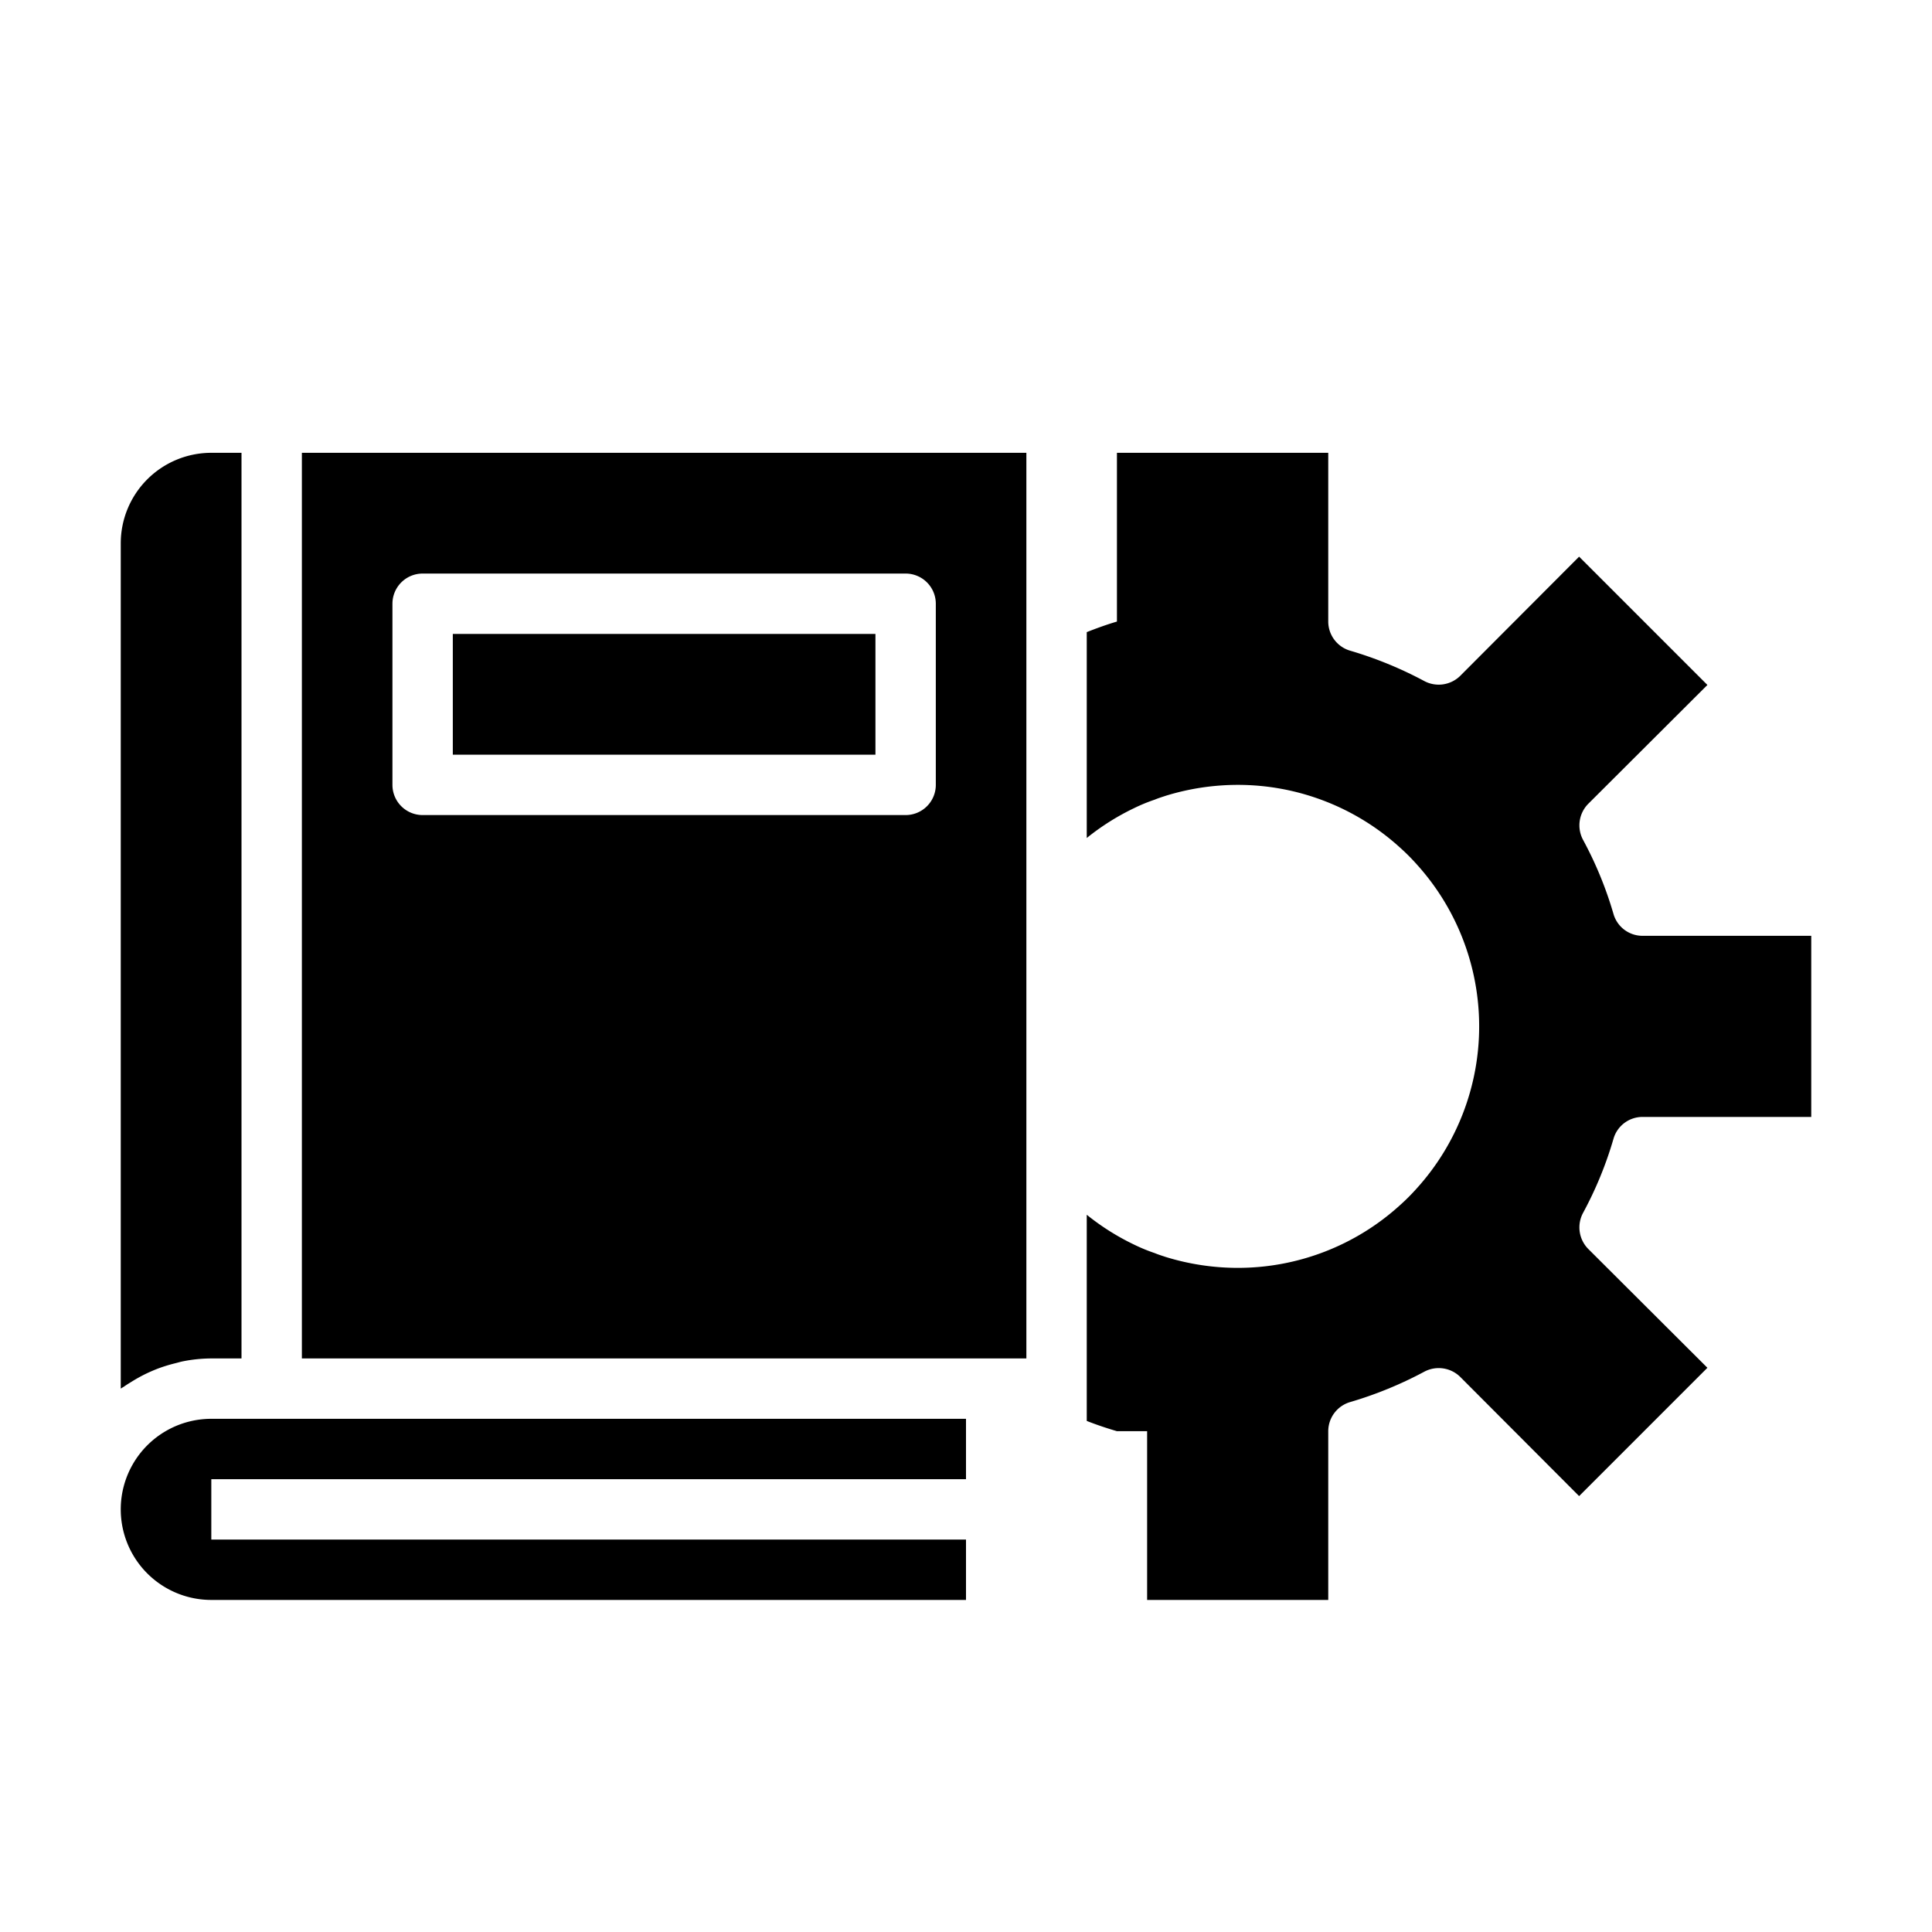 <svg xmlns="http://www.w3.org/2000/svg" viewBox="0 0 64 64" x="0px" y="0px"><g><path d="M32,49V47H7a3,3,0,1,0,0,6H32V51H7V49Z"></path><path d="M4,46c.038-.028.083-.049.122-.077.083-.059.17-.11.257-.164a4.947,4.947,0,0,1,.522-.283c.1-.046.2-.089.3-.128a5.008,5.008,0,0,1,.595-.186c.094-.023.185-.052.281-.07A4.964,4.964,0,0,1,7,45H8V15H7a3,3,0,0,0-3,3Z"></path><path d="M53.45,37.72a1,1,0,0,1,.96-.72H60V31H54.41a1,1,0,0,1-.96-.72,12.454,12.454,0,0,0-1.01-2.46,1.016,1.016,0,0,1,.17-1.19l3.95-3.94-4.25-4.25-3.94,3.95a1.016,1.016,0,0,1-1.19.17,12.914,12.914,0,0,0-2.47-1.01,1.008,1.008,0,0,1-.71-.96V15H37v5.59c-.34.1-.67.22-1,.35v6.82a7.992,7.992,0,0,1,1.57-.99,5.72,5.72,0,0,1,.68-.28c.12-.05.25-.09.37-.13A8.111,8.111,0,0,1,41,26a7.982,7.982,0,0,1,5.38,2.08,6.878,6.878,0,0,1,.54.54,8,8,0,0,1,0,10.76,6.878,6.878,0,0,1-.54.54A7.982,7.982,0,0,1,41,42a8.111,8.111,0,0,1-2.38-.36c-.12-.04-.25-.08-.37-.13a5.72,5.72,0,0,1-.68-.28A7.992,7.992,0,0,1,36,40.24v6.83c.33.13.66.24,1,.34h1V53h6V47.41a1.008,1.008,0,0,1,.71-.96,12.914,12.914,0,0,0,2.47-1.01,1.016,1.016,0,0,1,1.19.17l3.94,3.95,4.25-4.25-3.95-3.94a1.016,1.016,0,0,1-.17-1.19A12.454,12.454,0,0,0,53.45,37.72Z"></path><path d="M10,15V45H34V15ZM31,26a1,1,0,0,1-1,1H14a1,1,0,0,1-1-1V20a1,1,0,0,1,1-1H30a1,1,0,0,1,1,1Z"></path><rect x="15" y="21" width="14" height="4"></rect></g></svg>